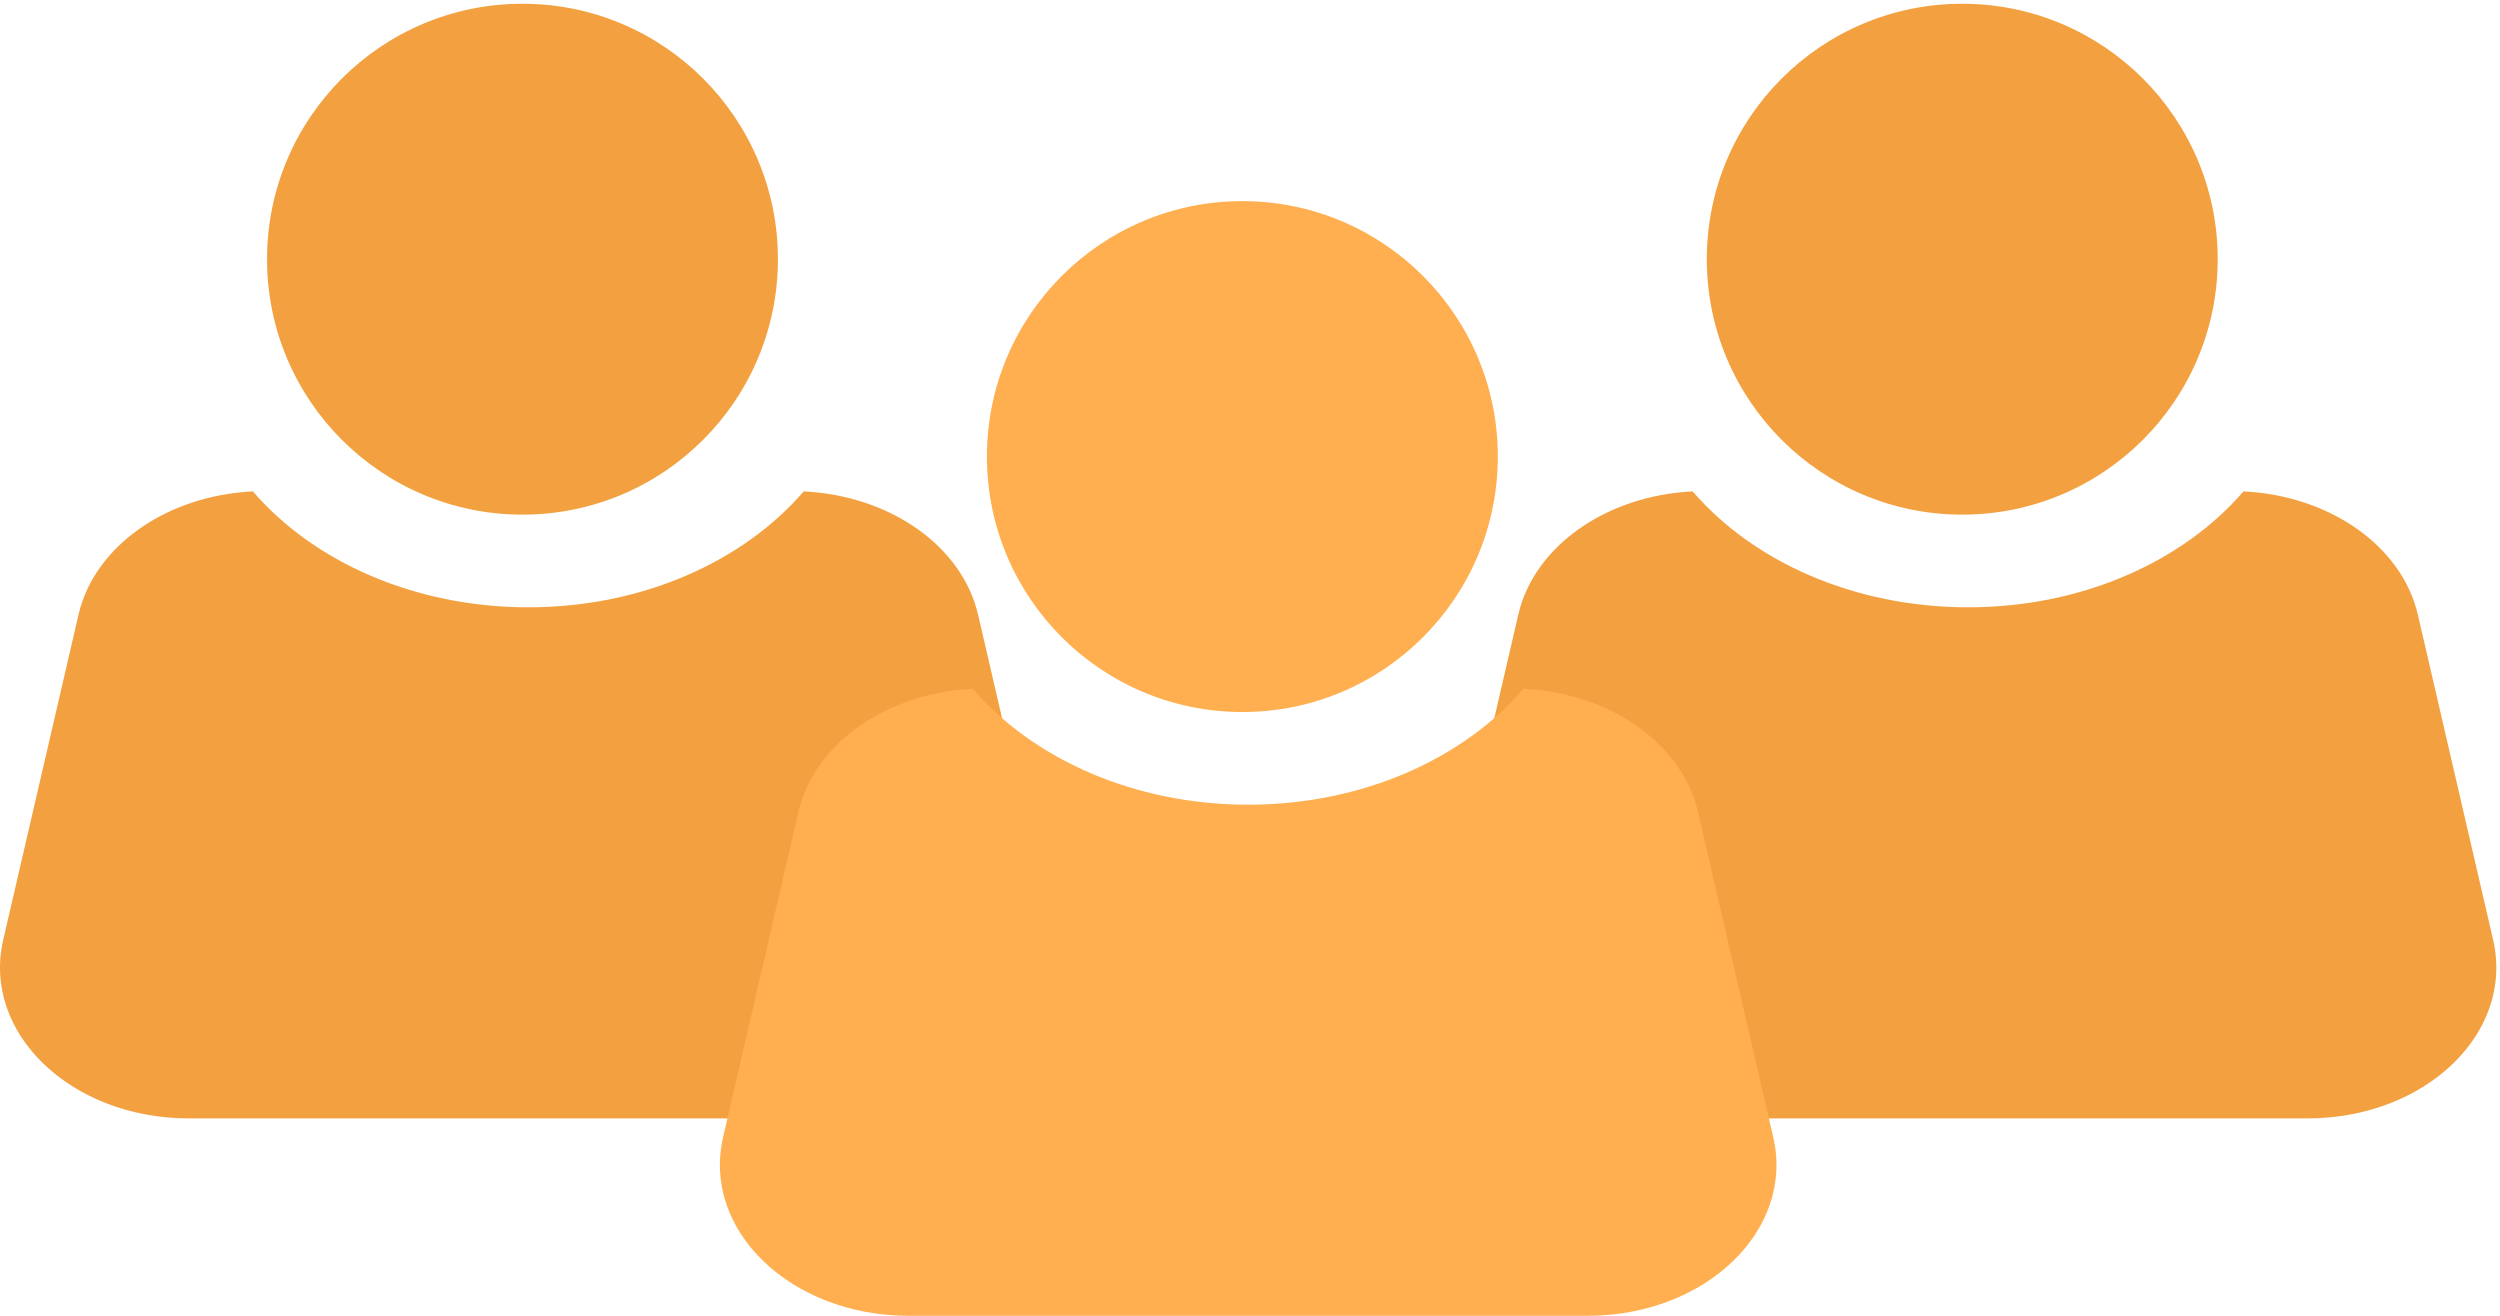 <svg width="152" height="80" viewBox="0 0 152 80" fill="none" xmlns="http://www.w3.org/2000/svg">
<circle cx="119.305" cy="15.759" r="15.531" fill="#F3A140"/>
<path d="M102.915 29.878C97.678 30.125 93.277 33.199 92.311 37.371L87.733 57.146C86.426 62.79 91.843 67.999 99.02 67.999H140.296C147.473 67.999 152.89 62.79 151.583 57.146L147.005 37.371C146.039 33.199 141.638 30.125 136.401 29.878C132.739 34.133 126.606 36.924 119.658 36.924C112.71 36.924 106.577 34.133 102.915 29.878Z" fill="#F3A140"/>
<circle cx="31.767" cy="15.759" r="15.531" fill="#F3A140"/>
<path d="M15.378 29.878C10.141 30.125 5.739 33.199 4.774 37.371L0.195 57.146C-1.112 62.79 4.305 67.999 11.483 67.999H52.758C59.935 67.999 65.353 62.79 64.046 57.146L59.467 37.371C58.501 33.199 54.1 30.125 48.863 29.878C45.201 34.133 39.068 36.924 32.12 36.924C25.173 36.924 19.04 34.133 15.378 29.878Z" fill="#F3A140"/>
<circle cx="75.536" cy="27.76" r="15.531" fill="#FFAF50"/>
<path d="M59.147 41.879C53.91 42.127 49.508 45.201 48.542 49.372L43.964 69.147C42.657 74.791 48.074 80 55.251 80H96.527C103.704 80 109.121 74.791 107.814 69.147L103.236 49.372C102.27 45.201 97.869 42.127 92.632 41.879C88.97 46.135 82.837 48.925 75.889 48.925C68.941 48.925 62.808 46.135 59.147 41.879Z" fill="#FFAF50"/>
</svg>
